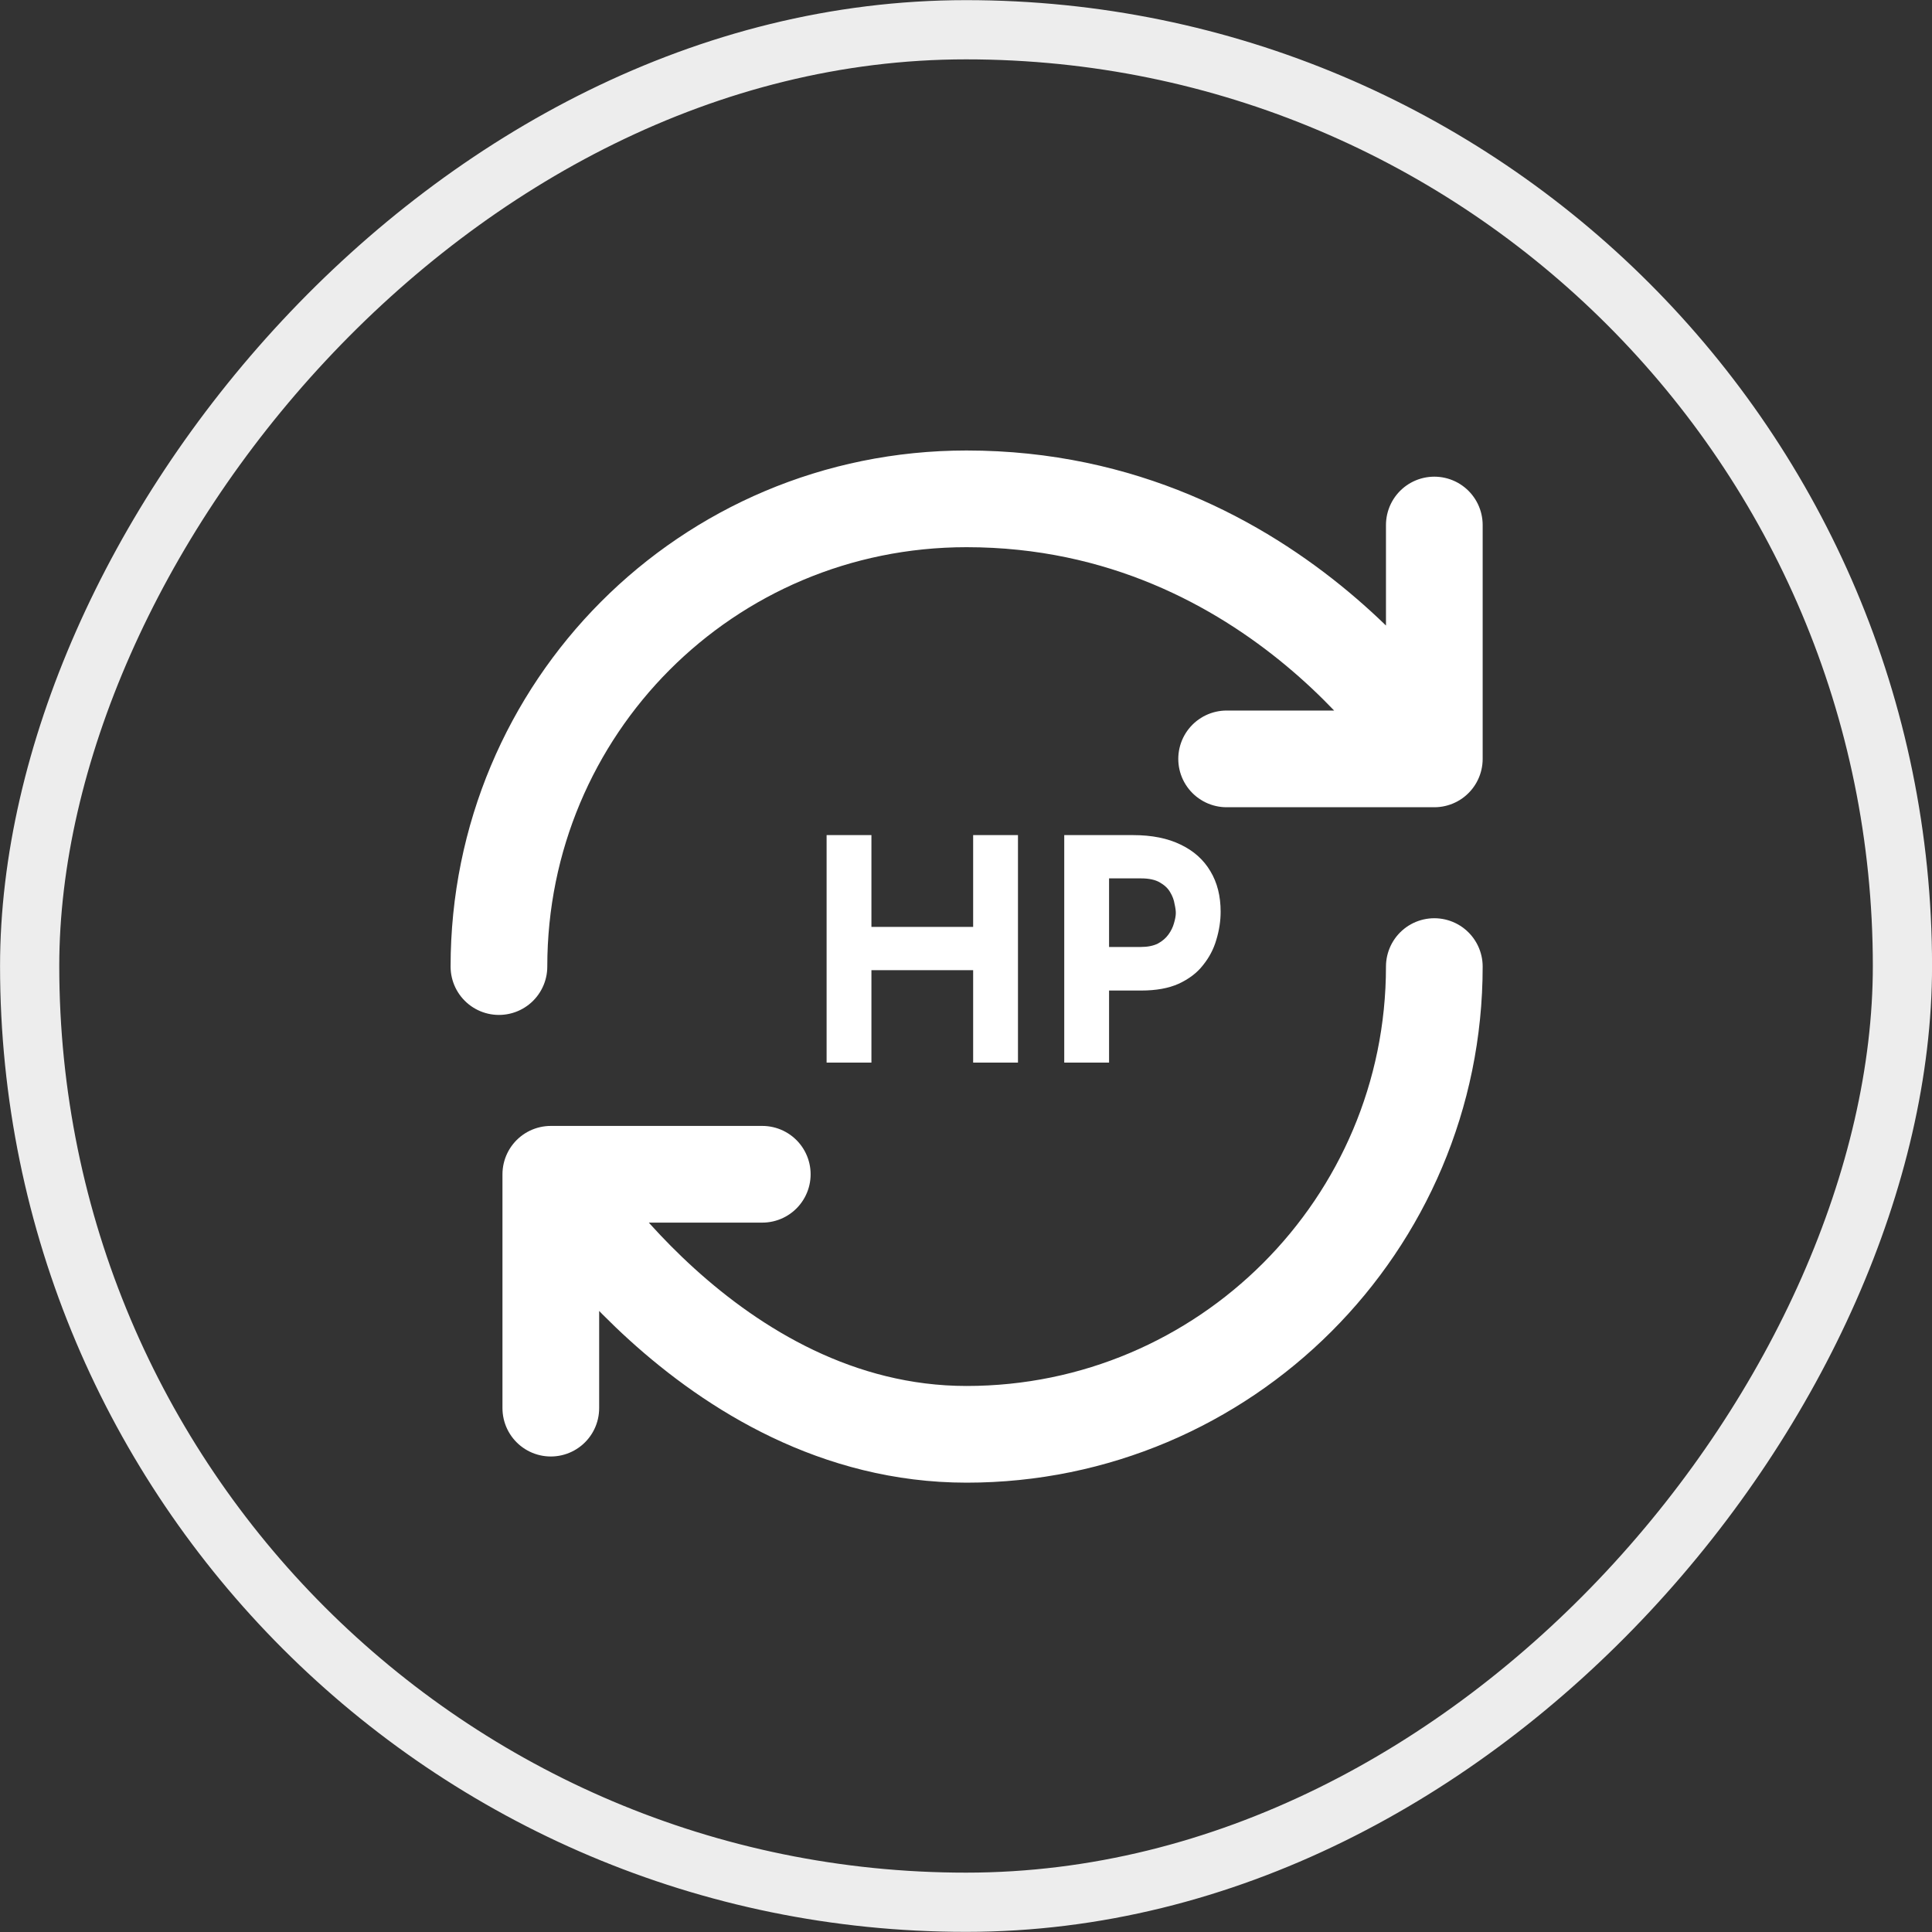 <svg width="20" height="20" viewBox="0 0 20 20" fill="none" xmlns="http://www.w3.org/2000/svg">
<rect x="0" y="0" width="20" height="20" fill="#333333" stroke="none"/>
<path d="M10.538 8.645V11H10.074V10.043H9.021V11H8.557V8.645H9.021V9.595H10.074V8.645H10.538ZM11.73 8.645C11.924 8.645 12.089 8.678 12.223 8.744C12.357 8.808 12.46 8.9 12.53 9.019C12.601 9.137 12.636 9.276 12.636 9.438C12.636 9.534 12.621 9.631 12.591 9.73C12.563 9.826 12.517 9.913 12.453 9.992C12.392 10.071 12.307 10.135 12.201 10.184C12.096 10.231 11.967 10.254 11.813 10.254H11.481V11H11.017V8.645H11.73ZM11.81 9.803C11.881 9.803 11.939 9.791 11.986 9.768C12.033 9.742 12.069 9.711 12.095 9.675C12.123 9.637 12.142 9.597 12.153 9.557C12.165 9.516 12.172 9.481 12.172 9.451C12.172 9.428 12.168 9.397 12.159 9.358C12.153 9.318 12.138 9.277 12.114 9.237C12.091 9.196 12.054 9.162 12.005 9.134C11.958 9.107 11.894 9.093 11.813 9.093H11.481V9.803H11.81Z" fill="white"/>
<rect x="0.307" y="-0.307" width="19.387" height="19.384" rx="9.692" transform="matrix(1 0 0 -1 0 19.385)" stroke="#EDEDED" stroke-width="0.613"/>
<path d="M14.848 10.006C14.848 12.679 12.679 14.848 10.006 14.848C7.334 14.848 5.702 12.156 5.702 12.156M5.702 12.156H7.891M5.702 12.156V14.577M5.165 10.006C5.165 7.333 7.314 5.164 10.006 5.164C13.236 5.164 14.848 7.856 14.848 7.856M14.848 7.856V5.435M14.848 7.856H12.698" stroke="white" stroke-width="1.001" stroke-linecap="round" stroke-linejoin="round"/>
</svg>
